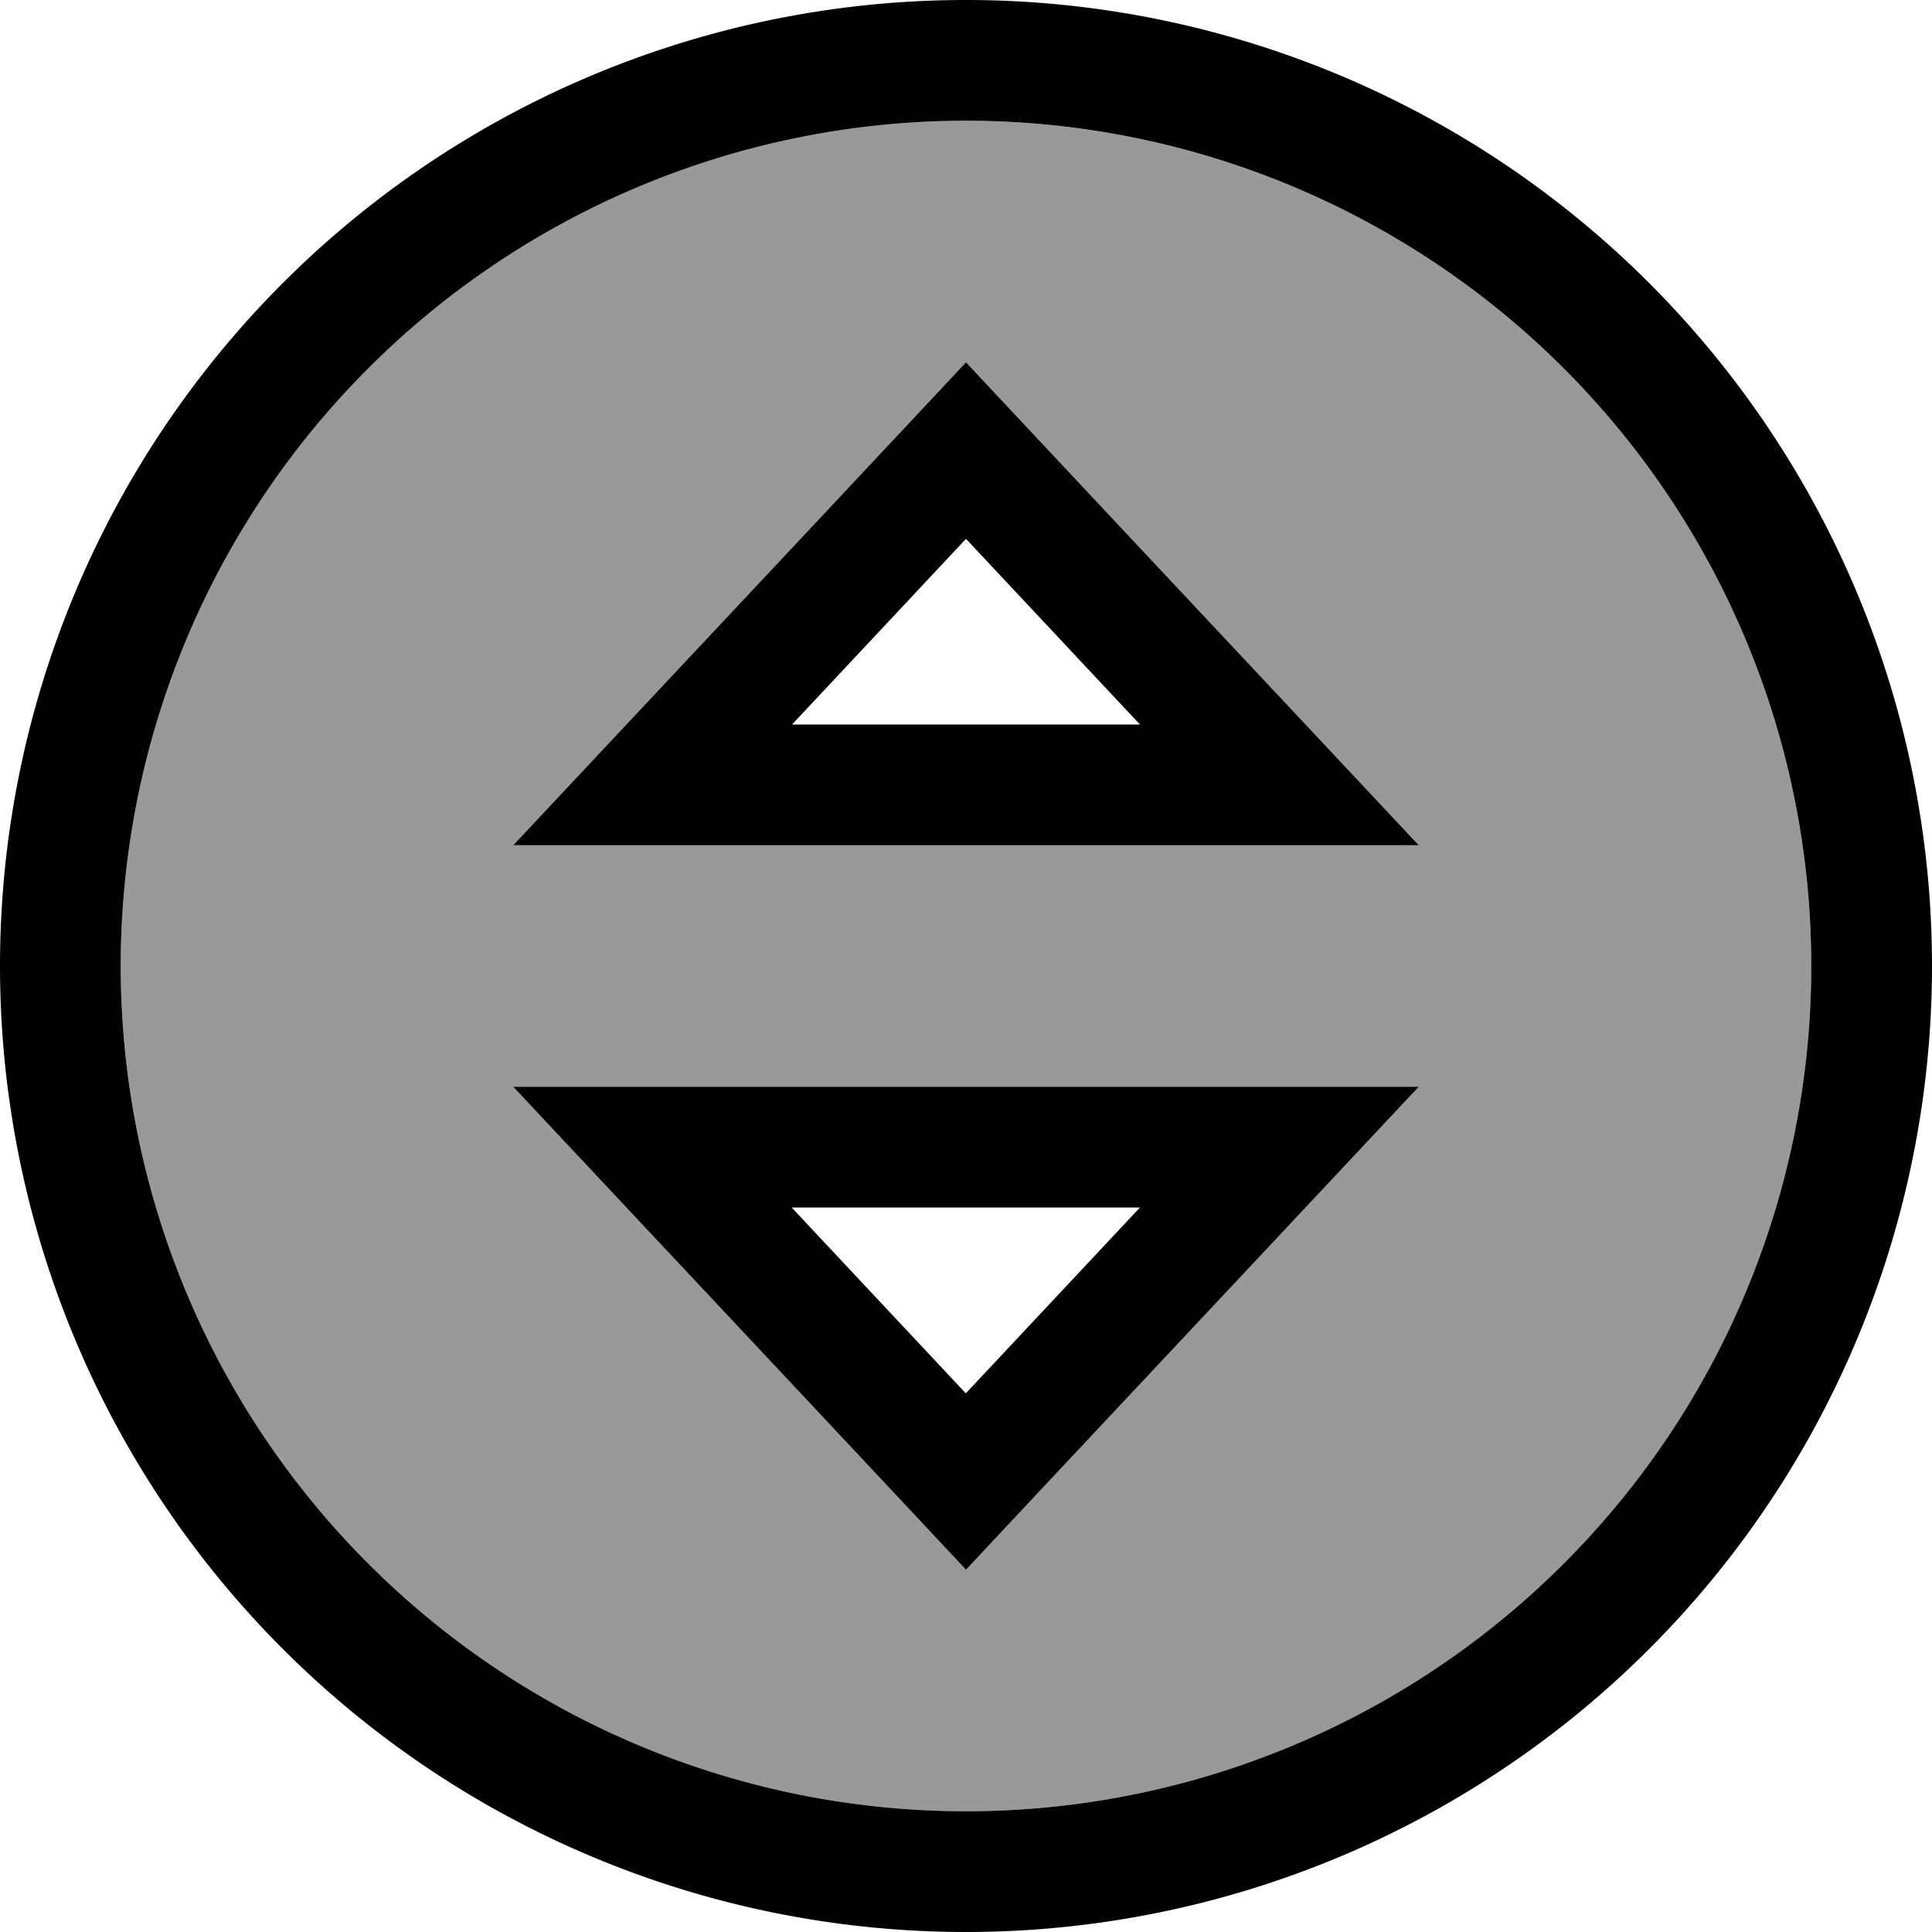 <svg xmlns="http://www.w3.org/2000/svg" viewBox="0 0 512 512"><!--! Font Awesome Pro 7.0.0 by @fontawesome - https://fontawesome.com License - https://fontawesome.com/license (Commercial License) Copyright 2025 Fonticons, Inc. --><path opacity=".4" fill="currentColor" d="M32 256a224 224 0 1 0 448 0 224 224 0 1 0 -448 0zm104-32c13.7-14.6 46.3-49.4 98.1-104.6L256 96c6.9 7.4 36.9 39.4 90 96l30 32-240 0zm0 64l240 0c-13.7 14.6-46.3 49.4-98.1 104.6L256 416c-6.9-7.4-36.9-39.4-90-96l-30-32z"/><path fill="currentColor" d="M480 256a224 224 0 1 0 -448 0 224 224 0 1 0 448 0zM0 256a256 256 0 1 1 512 0 256 256 0 1 1 -512 0zm166-64c53.1-56.6 83.1-88.6 90-96 6.9 7.4 36.9 39.4 90 96l30 32-240 0 30-32zm136.1 0l-46.1-49.2-46.1 49.2 92.3 0zM136 288l240 0c-13.7 14.6-46.3 49.4-98.1 104.6L256 416c-6.9-7.4-36.9-39.4-90-96l-30-32zm120 81.2l46.1-49.2-92.3 0 46.1 49.2z"/></svg>
